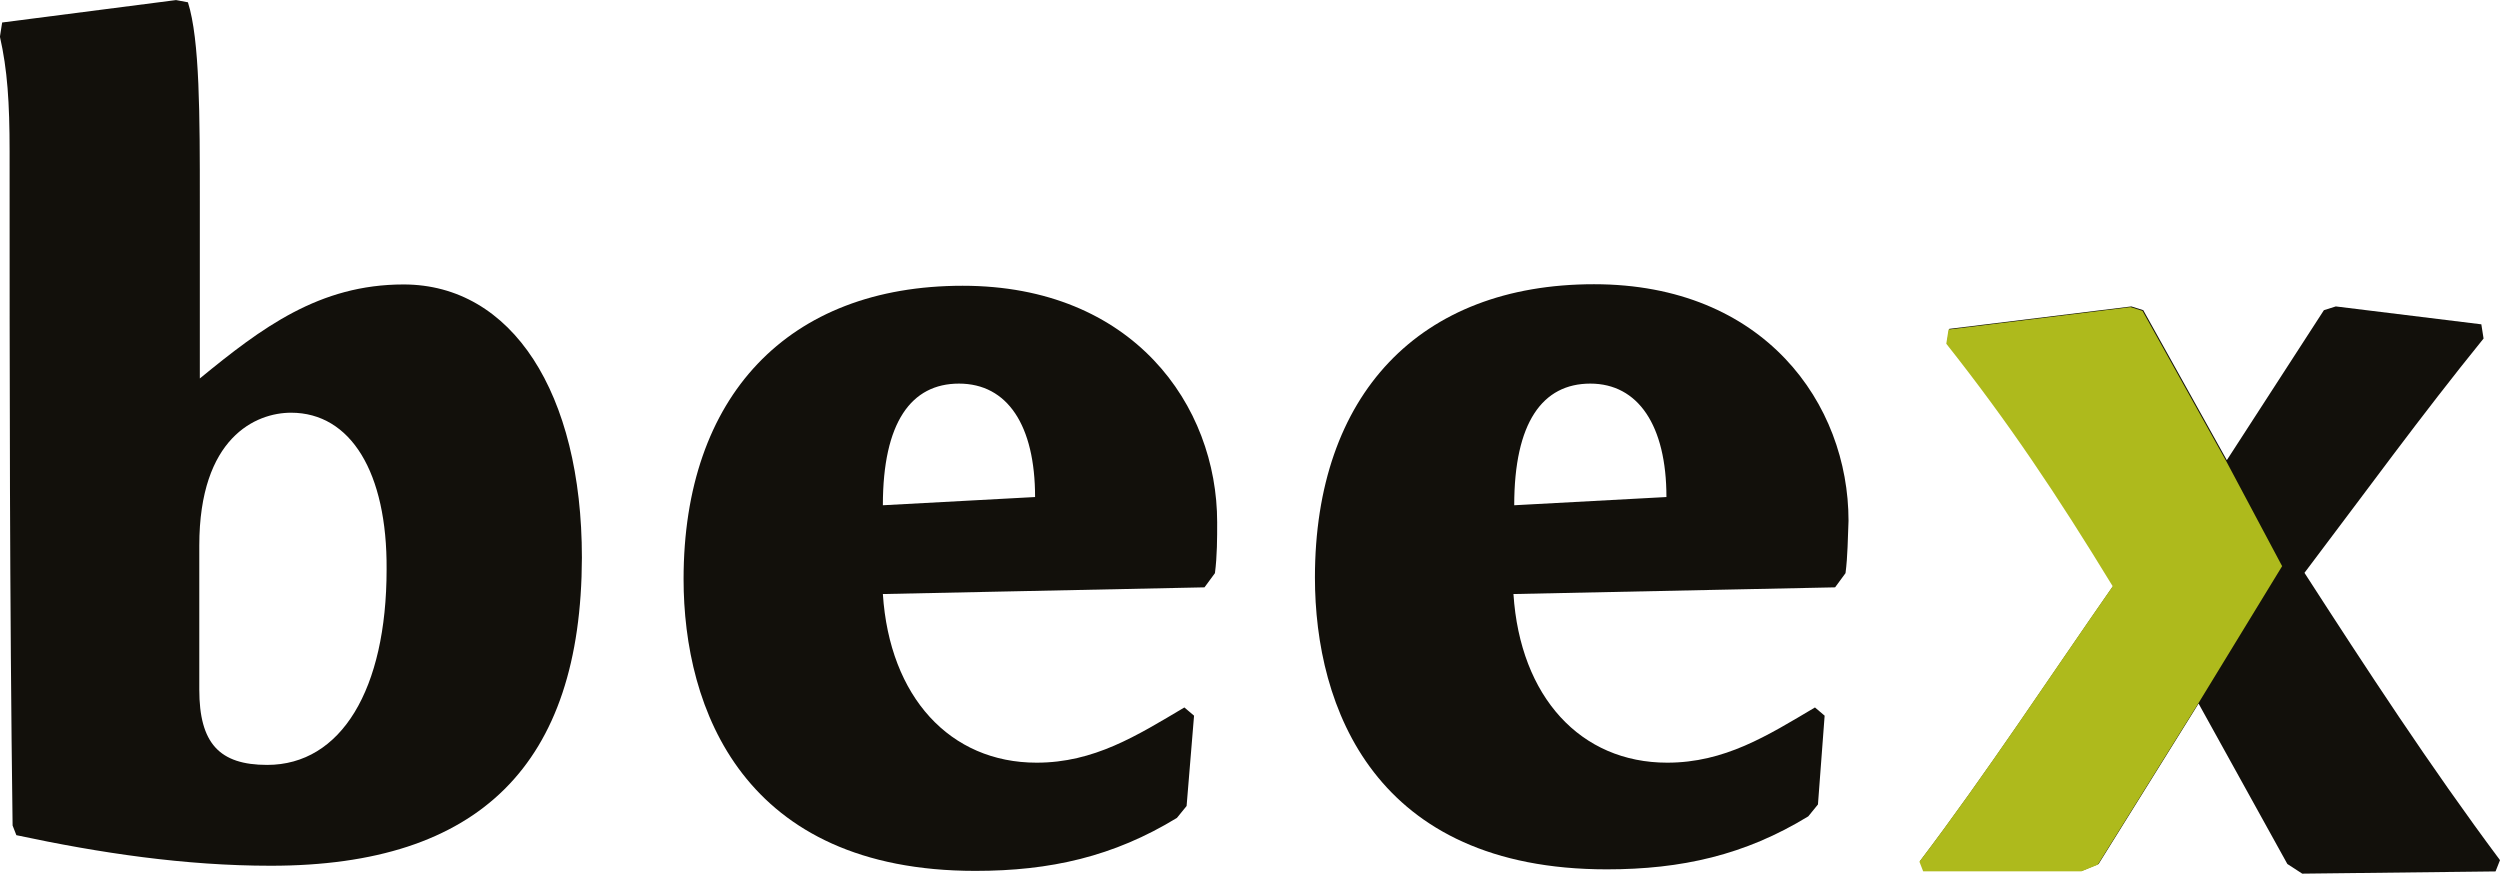 <?xml version="1.0" encoding="utf-8"?>
<!-- Generator: Adobe Illustrator 17.1.0, SVG Export Plug-In . SVG Version: 6.00 Build 0)  -->
<!DOCTYPE svg PUBLIC "-//W3C//DTD SVG 1.1//EN" "http://www.w3.org/Graphics/SVG/1.1/DTD/svg11.dtd">
<svg version="1.1" id="Calque_1" xmlns="http://www.w3.org/2000/svg" xmlns:xlink="http://www.w3.org/1999/xlink" x="0px" y="0px"
	 viewBox="0 1753.1 3255.3 1137.6" enable-background="new 0 1753.1 3255.3 1137.6" xml:space="preserve">
<path fill="#12100B" d="M352.7,2880.4c-111.8,0-222.5-16.5-331.4-39.8l-4.9-12.6c-3.9-292.5-3.9-585-3.9-877.5
	c0-64.1-2.9-106.9-12.6-149.6l2.9-18.5l226.4-29.2l15.5,2.9c15.5,48.6,15.5,147.7,15.5,259.5c0,0,0,163.3,0,230.3
	c80.7-66.1,155.5-122.4,265.3-122.4c140.9,0,232.2,140.9,232.2,355.7C757,2748.2,624.8,2880.4,352.7,2880.4L352.7,2880.4z
	 M379,2290.5c-45.7,0-119.5,32.1-119.5,173V2651c0,70,26.2,98.1,88.4,98.1c96.2,0,155.5-98.1,155.5-254.6
	C504.3,2368.3,456.7,2290.5,379,2290.5L379,2290.5z"/>
<path fill="#12100B" d="M1582,2499.4l-13.6,18.5l-418.8,8.7c8.7,134.1,87.5,219.6,200.2,219.6c74.8,0,130.2-35,192.4-71.9l12.6,10.7
	l-9.7,117.6l-12.6,15.5c-82.6,50.5-165.2,69-262.4,69c-302.2,0-380-210.9-380-380c0-238.1,136-381.9,363.4-381.9
	c221.6,0,331.4,155.5,331.4,308C1584.9,2453.8,1584.9,2477.1,1582,2499.4L1582,2499.4z M1248.7,2252.6c-62.2,0-99.1,50.5-99.1,158.4
	l198.2-10.7C1347.8,2307,1311.9,2252.6,1248.7,2252.6L1248.7,2252.6z"/>
<path fill="#12100B" d="M2403.1,2499.4l-13.6,18.5l-418.8,8.7c8.7,134.1,87.5,219.6,200.2,219.6c74.8,0,130.2-35,192.4-71.9
	l12.6,10.7l-8.7,115.6l-12.6,15.5c-82.6,50.5-165.2,69-262.4,69c-302.2,0-380-210.9-380-380c0-238.1,136-381.9,363.4-381.9
	c221.6,0,331.4,155.5,331.4,308C2406,2453.8,2406,2477.1,2403.1,2499.4L2403.1,2499.4z M2070.8,2252.6c-62.2,0-99.1,50.5-99.1,158.4
	l198.2-10.7C2169.9,2307,2133,2252.6,2070.8,2252.6L2070.8,2252.6z"/>
<path fill="#12100B" d="M3249.5,2887.8l-251.7,2.9l-19.4-12.6l-115.6-208.9l-130.2,208.9l-21.4,8.7h-206l-4.9-12.6
	c85.5-112.7,171-242.9,251.7-358.6c-72.9-119.5-136-213.8-216.7-315.8l2.9-18.5l237.1-29.2l15.5,4.9l108.8,195.3L3026,2157l15.5-4.9
	l189.5,23.3l2.9,18.5c-82.6,102-151.6,197.3-233.2,305.1c79.7,123.4,163.3,251.7,254.6,374.1L3249.5,2887.8L3249.5,2887.8z"/>
<path fill="#AEBA1C" d="M2971.6,2490.3l-109.8,179.8L2731.6,2879l-21.4,8.7h-206l-4.9-12.6c85.5-112.7,171-242.9,251.7-358.6
	c-72.9-119.5-136-213.8-216.7-315.8l2.9-18.5l237.1-29.2l15.5,4.9l108.8,195.3L2971.6,2490.3L2971.6,2490.3z"/>
</svg>
